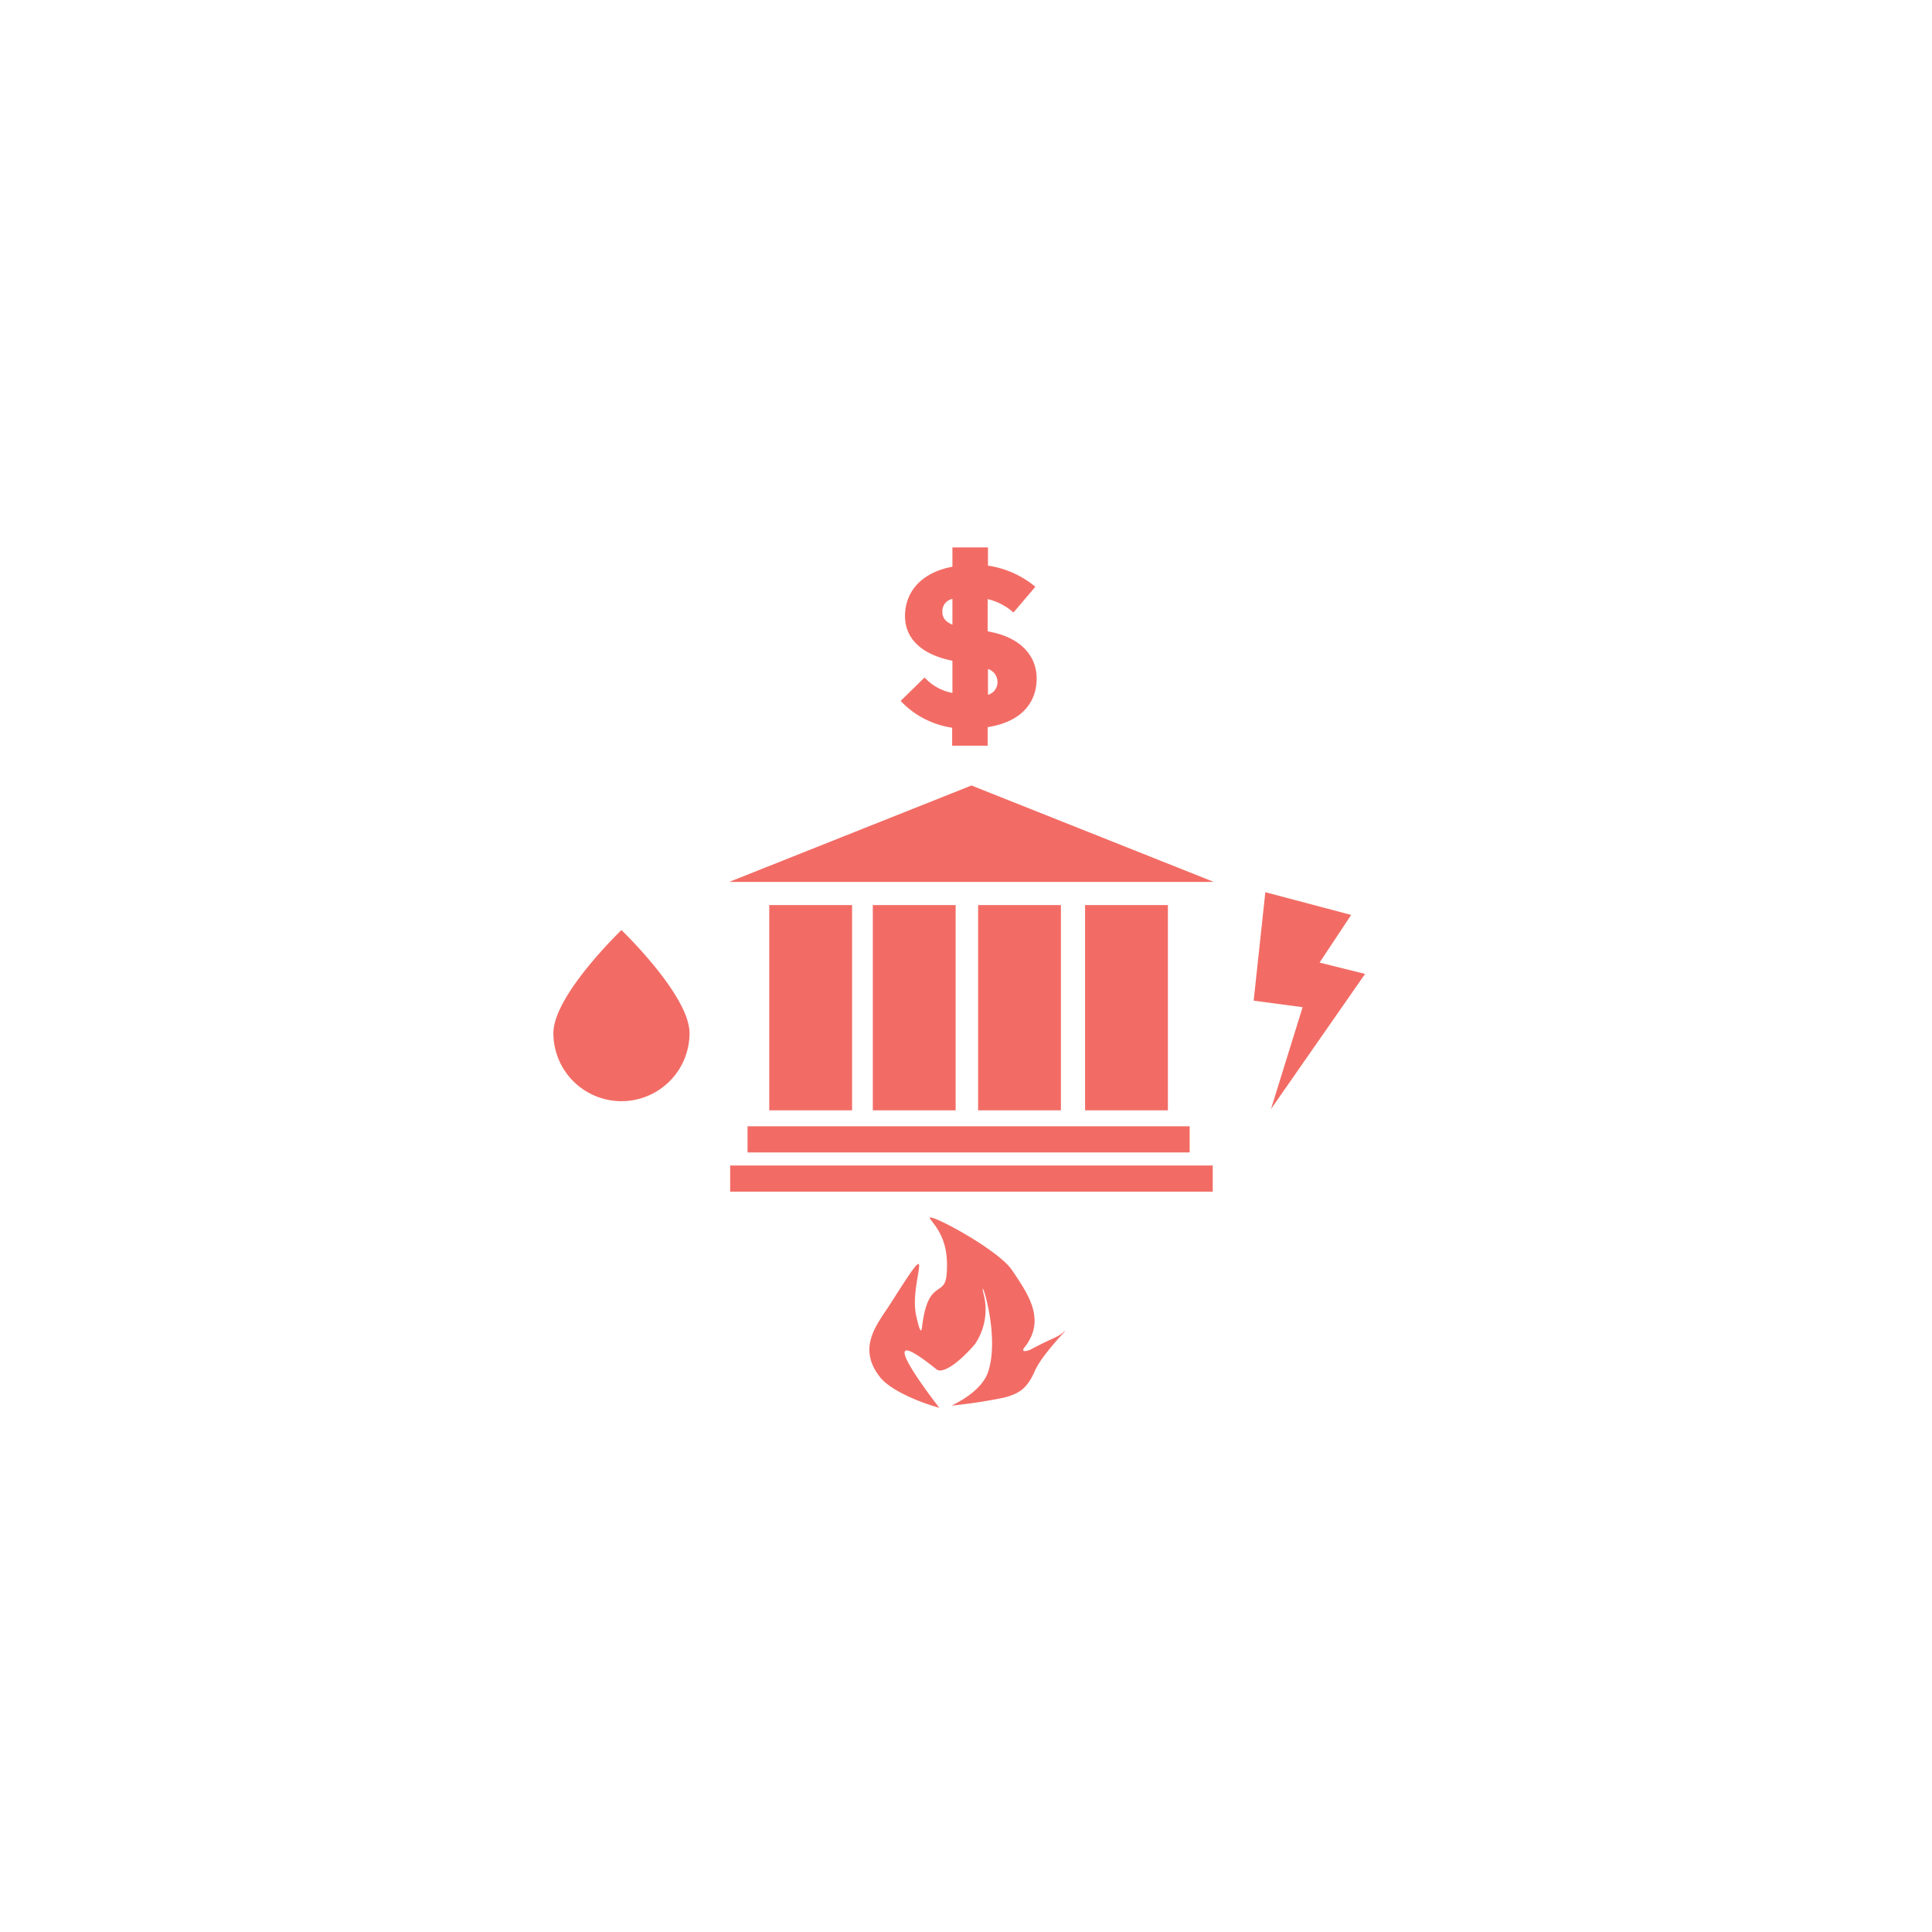 <svg id="Layer_1" data-name="Layer 1" xmlns="http://www.w3.org/2000/svg" viewBox="0 0 300 300"><defs><style>.cls-1,.cls-2{fill:#f26c65;}.cls-2{fill-rule:evenodd;}</style></defs><title>thumb</title><rect class="cls-1" x="168.49" y="140.54" width="12.86" height="31.87"/><rect class="cls-1" x="151.88" y="140.54" width="12.86" height="31.87"/><rect class="cls-1" x="135.53" y="140.54" width="12.86" height="31.87"/><rect class="cls-1" x="119.45" y="140.54" width="12.86" height="31.87"/><polygon class="cls-2" points="113.24 136.94 188.47 136.94 150.85 121.97 113.24 136.94"/><rect class="cls-1" x="116.08" y="174.89" width="68.65" height="4.06"/><rect class="cls-1" x="113.38" y="180.98" width="74.93" height="4.06"/><polygon class="cls-1" points="194.67 155.38 202.27 156.4 197.36 172.21 211.97 151.23 204.9 149.47 209.81 142.07 196.48 138.54 194.67 155.38"/><path class="cls-1" d="M145.86,218.6c-2.62-.7-7.44-2.56-9.17-4.71-3.77-4.72-.36-8.39,1.68-11.61,7.57-11.94,2.71-3.3,3.89,2,.48,2.15.78,2.91.91,1.79.92-7.64,3.51-4.56,3.82-8.14.44-5.18-1.49-7.22-2.55-8.66s10.47,4.62,12.7,7.95c2.49,3.72,5.38,7.69,1.91,12.05-.57.71.36.62,1.17.19,3.16-1.69,4-1.78,4.88-2.58,1.5-1.3-3.2,3.22-4.41,6S158.2,216.4,156,217a78.13,78.13,0,0,1-8.24,1.26c-.09,0,4.64-1.95,5.71-5.33,1.9-6-1.56-15.61-.75-12.05a9.56,9.56,0,0,1-1.36,7.88c-2.85,3.28-5.12,4.53-5.91,3.89C134,203.48,145.86,218.6,145.86,218.6Z"/><path class="cls-1" d="M85.93,160.42c0-5.86,10.57-16,10.57-16s10.57,10.15,10.57,16a10.57,10.57,0,1,1-21.14,0Z"/><path class="cls-1" d="M143.57,105.2a7.81,7.81,0,0,0,4.32,2.4v-5c-5-1-7.36-3.6-7.36-6.92,0-3.88,2.64-6.8,7.36-7.68v-3h5.52v2.83a14.93,14.93,0,0,1,7.36,3.28l-3.4,4a9.2,9.2,0,0,0-4-2.08v5l.76.16c4.56,1,6.84,3.8,6.84,7.16,0,3.64-2.24,6.72-7.6,7.56v2.88h-5.52V113a13.75,13.75,0,0,1-8-4.16ZM147.89,93A1.93,1.93,0,0,0,146.33,95c0,.76.32,1.48,1.56,2Zm7,12.88a2.12,2.12,0,0,0-1.48-2v4A2,2,0,0,0,154.89,105.92Z"/></svg>